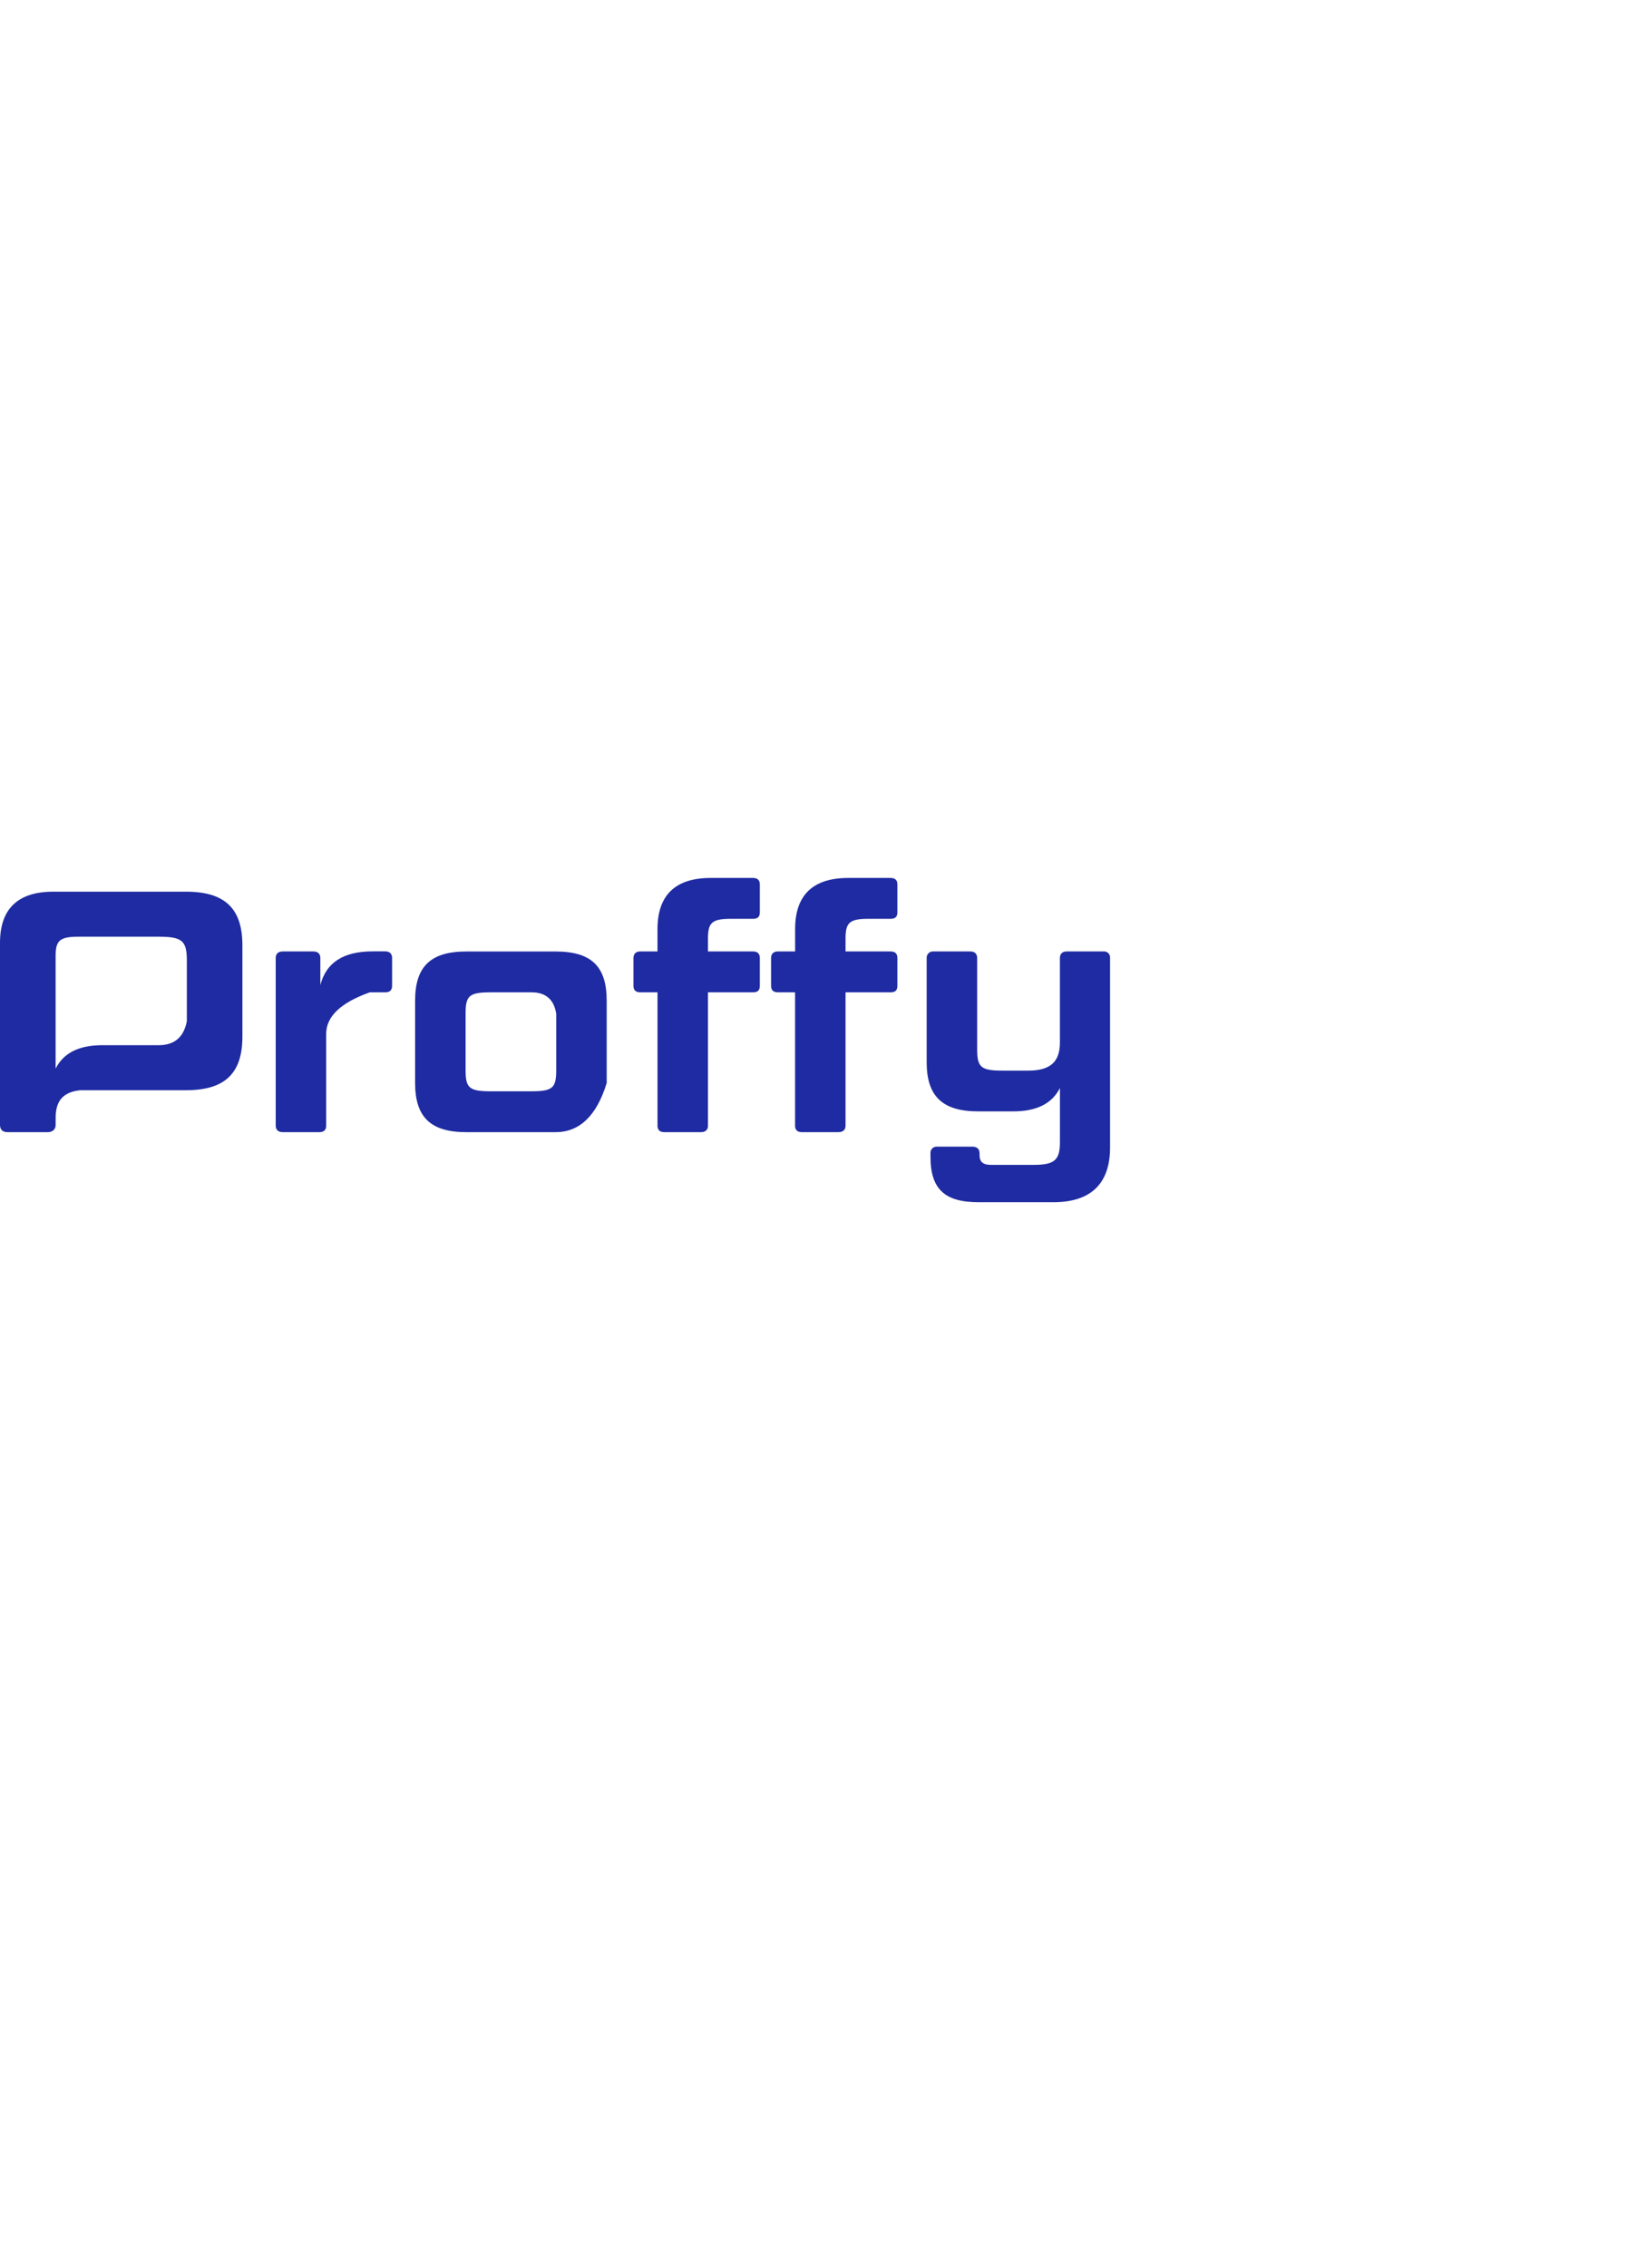 <?xml version="1.0" encoding="UTF-8" standalone="no"?>
<!DOCTYPE svg PUBLIC "-//W3C//DTD SVG 1.1//EN" "http://www.w3.org/Graphics/SVG/1.1/DTD/svg11.dtd">
<svg version="1.1" xmlns="http://www.w3.org/2000/svg" xmlns:xlink="http://www.w3.org/1999/xlink" preserveAspectRatio="xMidYMid meet" viewBox="0 0 640 200" width="650" height="900"><defs><path d="M20.8 5.37C6.98 5.37 0 12.08 0 25.38C0 32.49 0 89.41 0 96.52C0 98.26 0.94 99.34 2.95 99.34C4.52 99.34 17.09 99.34 18.66 99.34C20.54 99.34 21.75 98.26 21.75 96.52C21.75 96.25 21.75 94.09 21.75 93.82C21.75 87.23 24.52 83.64 31.43 82.95C35.56 82.95 68.63 82.95 72.76 82.95C87.92 82.95 94.77 76.37 94.77 62.01C94.77 58.44 94.77 29.88 94.77 26.31C94.77 11.95 87.92 5.37 72.76 5.37C62.37 5.37 26 5.37 20.8 5.37ZM62.01 65.36C59.81 65.36 42.2 65.36 40 65.36C30.74 65.36 24.83 68.45 21.74 74.49C21.74 70.11 21.74 35 21.74 30.61C21.74 24.57 23.22 22.96 30.6 22.96C33.74 22.96 58.87 22.96 62.01 22.96C71.28 22.96 73.05 24.57 73.05 32.35C73.05 33.93 73.05 41.8 73.05 55.97C71.87 62.23 68.19 65.36 62.01 65.36Z" id="dbYehx8B0"></path><path d="M127.52 60.95C127.52 64.53 127.52 93.2 127.52 96.79C127.52 98.4 126.72 99.34 124.84 99.34C123.41 99.34 112.03 99.34 110.61 99.34C108.73 99.34 107.79 98.4 107.79 96.79C107.79 90.24 107.79 37.83 107.79 31.28C107.79 29.67 108.73 28.72 110.61 28.72C111.8 28.72 121.36 28.72 122.55 28.72C124.3 28.72 125.24 29.67 125.24 31.28C125.24 32.34 125.24 40.79 125.24 41.85C127.52 33.13 134.1 28.69 145.78 28.69C146.27 28.69 150.13 28.69 150.62 28.69C152.36 28.69 153.29 29.64 153.29 31.25C153.29 32.34 153.29 41.06 153.29 42.15C153.29 43.9 152.36 44.7 150.62 44.7C150.21 44.7 148.2 44.7 144.57 44.7C133.21 48.73 127.52 54.15 127.52 60.95Z" id="e3gyeih0An"></path><path d="M217.2 99.34C213.71 99.34 185.78 99.34 182.29 99.34C168.33 99.34 162.29 93.43 162.29 80.14C162.29 76.92 162.29 51.16 162.29 47.94C162.29 34.65 168.33 28.74 182.29 28.74C185.78 28.74 213.71 28.74 217.2 28.74C231.29 28.74 237.19 34.65 237.19 47.94C237.19 50.08 237.19 60.82 237.19 80.14C233.26 92.94 226.59 99.34 217.2 99.34ZM207.8 44.7C206.2 44.7 193.42 44.7 191.82 44.7C183.37 44.7 182.02 46.04 182.02 53.03C182.02 55.23 182.02 72.84 182.02 75.04C182.02 82.02 183.37 83.37 191.82 83.37C193.42 83.37 206.2 83.37 207.8 83.37C216.12 83.37 217.46 82.02 217.46 75.04C217.46 73.57 217.46 66.24 217.46 53.03C216.57 47.48 213.35 44.7 207.8 44.7Z" id="cix7oQ3sx"></path><path d="M250.34 44.7C248.59 44.7 247.66 43.9 247.66 42.15C247.66 41.07 247.66 32.37 247.66 31.28C247.66 29.67 248.59 28.72 250.34 28.72C250.79 28.72 253.03 28.72 257.05 28.72C257.05 23.49 257.05 20.59 257.05 20C257.06 6.71 264.04 0 277.86 0C279.52 0 292.72 0 294.38 0C296.26 0 297.06 0.94 297.06 2.55C297.06 3.64 297.06 12.34 297.06 13.42C297.06 15.17 296.26 15.97 294.38 15.97C293.5 15.97 286.53 15.97 285.65 15.97C278.27 15.97 276.79 17.58 276.79 23.63C276.79 23.97 276.79 25.67 276.79 28.72C287.34 28.72 293.2 28.72 294.38 28.72C296.26 28.72 297.06 29.67 297.06 31.28C297.06 32.37 297.06 41.07 297.06 42.15C297.06 43.9 296.26 44.7 294.38 44.7C293.2 44.7 287.34 44.7 276.79 44.7C276.79 75.95 276.79 93.32 276.79 96.79C276.79 98.4 275.86 99.34 273.98 99.34C272.55 99.34 261.17 99.34 259.75 99.34C257.87 99.34 257.06 98.4 257.06 96.79C257.06 93.32 257.06 75.95 257.06 44.7C253.03 44.7 250.79 44.7 250.34 44.7Z" id="a63mLwggWX"></path><path d="M304.14 44.7C302.39 44.7 301.46 43.9 301.46 42.15C301.46 41.07 301.46 32.37 301.46 31.28C301.46 29.67 302.39 28.72 304.14 28.72C304.58 28.72 306.82 28.72 310.86 28.72C310.86 23.49 310.86 20.59 310.86 20C310.84 6.71 317.83 0 331.64 0C333.3 0 346.5 0 348.16 0C350.04 0 350.84 0.94 350.84 2.55C350.84 3.64 350.84 12.34 350.84 13.42C350.84 15.17 350.04 15.97 348.16 15.97C347.28 15.97 340.3 15.97 339.43 15.97C332.05 15.97 330.57 17.58 330.57 23.63C330.57 23.97 330.57 25.67 330.57 28.72C341.12 28.72 346.98 28.72 348.16 28.72C350.04 28.72 350.84 29.67 350.84 31.28C350.84 32.37 350.84 41.07 350.84 42.15C350.84 43.9 350.04 44.7 348.16 44.7C346.98 44.7 341.12 44.7 330.57 44.7C330.57 75.95 330.57 93.32 330.57 96.79C330.57 98.4 329.63 99.34 327.75 99.34C326.33 99.34 314.94 99.34 313.52 99.34C311.64 99.34 310.84 98.4 310.84 96.79C310.84 93.32 310.84 75.95 310.84 44.7C306.82 44.7 304.58 44.7 304.14 44.7Z" id="aZr8kz6tO"></path><path d="M382.57 126.72C369.42 126.72 363.78 121.63 363.78 109C363.78 108.87 363.78 107.8 363.78 107.66C363.74 107.3 363.78 106.94 363.9 106.6C364.03 106.25 364.22 105.94 364.48 105.69C364.74 105.43 365.05 105.24 365.39 105.12C365.73 105 366.1 104.96 366.46 105.01C367.83 105.01 378.78 105.01 380.15 105.01C382.03 105.01 382.97 105.95 382.97 107.69C382.97 107.76 382.97 108.3 382.97 108.36C382.97 111.05 384.45 112.12 387.41 112.12C389.1 112.12 402.63 112.12 404.32 112.12C412.37 112.12 414.39 110.11 414.39 103.26C414.39 101.15 414.39 84.21 414.39 82.09C411.3 88.13 405.39 91.22 396.13 91.22C394.76 91.22 383.8 91.22 382.43 91.22C368.47 91.22 362.29 85.31 362.29 72.02C362.29 67.95 362.29 35.36 362.29 31.28C362.27 30.93 362.33 30.58 362.46 30.25C362.59 29.92 362.79 29.63 363.04 29.39C363.3 29.14 363.6 28.96 363.94 28.84C364.27 28.73 364.62 28.69 364.97 28.72C366.41 28.72 377.9 28.72 379.34 28.72C381.08 28.72 382.03 29.67 382.03 31.28C382.03 34.85 382.03 63.39 382.03 66.96C382.03 73.94 383.5 75.29 391.83 75.29C392.85 75.29 401.01 75.29 402.03 75.29C410.89 75.29 414.38 71.66 414.38 64.27C414.38 60.98 414.38 34.58 414.38 31.28C414.38 29.67 415.32 28.72 417.07 28.72C418.5 28.72 430 28.72 431.44 28.72C431.78 28.69 432.13 28.73 432.46 28.85C432.78 28.97 433.08 29.16 433.32 29.4C433.56 29.64 433.75 29.94 433.86 30.27C433.98 30.59 434.02 30.94 433.99 31.28C433.99 38.69 433.99 97.97 433.99 105.38C433.98 119.46 426.46 126.72 411.83 126.72C405.98 126.72 385.49 126.72 382.57 126.72Z" id="bN5qQ7OIG"></path></defs><g><g><g><use xlink:href="#dbYehx8B0" opacity="1" fill="#1f2ba2" fill-opacity="1"></use><g><use xlink:href="#dbYehx8B0" opacity="1" fill-opacity="0" stroke="#000000" stroke-width="1" stroke-opacity="0"></use></g></g><g><use xlink:href="#e3gyeih0An" opacity="1" fill="#1f2ba2" fill-opacity="1"></use><g><use xlink:href="#e3gyeih0An" opacity="1" fill-opacity="0" stroke="#000000" stroke-width="1" stroke-opacity="0"></use></g></g><g><use xlink:href="#cix7oQ3sx" opacity="1" fill="#1f2ba2" fill-opacity="1"></use><g><use xlink:href="#cix7oQ3sx" opacity="1" fill-opacity="0" stroke="#000000" stroke-width="1" stroke-opacity="0"></use></g></g><g><use xlink:href="#a63mLwggWX" opacity="1" fill="#1f2ba2" fill-opacity="1"></use><g><use xlink:href="#a63mLwggWX" opacity="1" fill-opacity="0" stroke="#000000" stroke-width="1" stroke-opacity="0"></use></g></g><g><use xlink:href="#aZr8kz6tO" opacity="1" fill="#1f2ba2" fill-opacity="1"></use><g><use xlink:href="#aZr8kz6tO" opacity="1" fill-opacity="0" stroke="#000000" stroke-width="1" stroke-opacity="0"></use></g></g><g><use xlink:href="#bN5qQ7OIG" opacity="1" fill="#1f2ba2" fill-opacity="1"></use><g><use xlink:href="#bN5qQ7OIG" opacity="1" fill-opacity="0" stroke="#000000" stroke-width="1" stroke-opacity="0"></use></g></g></g></g></svg>
